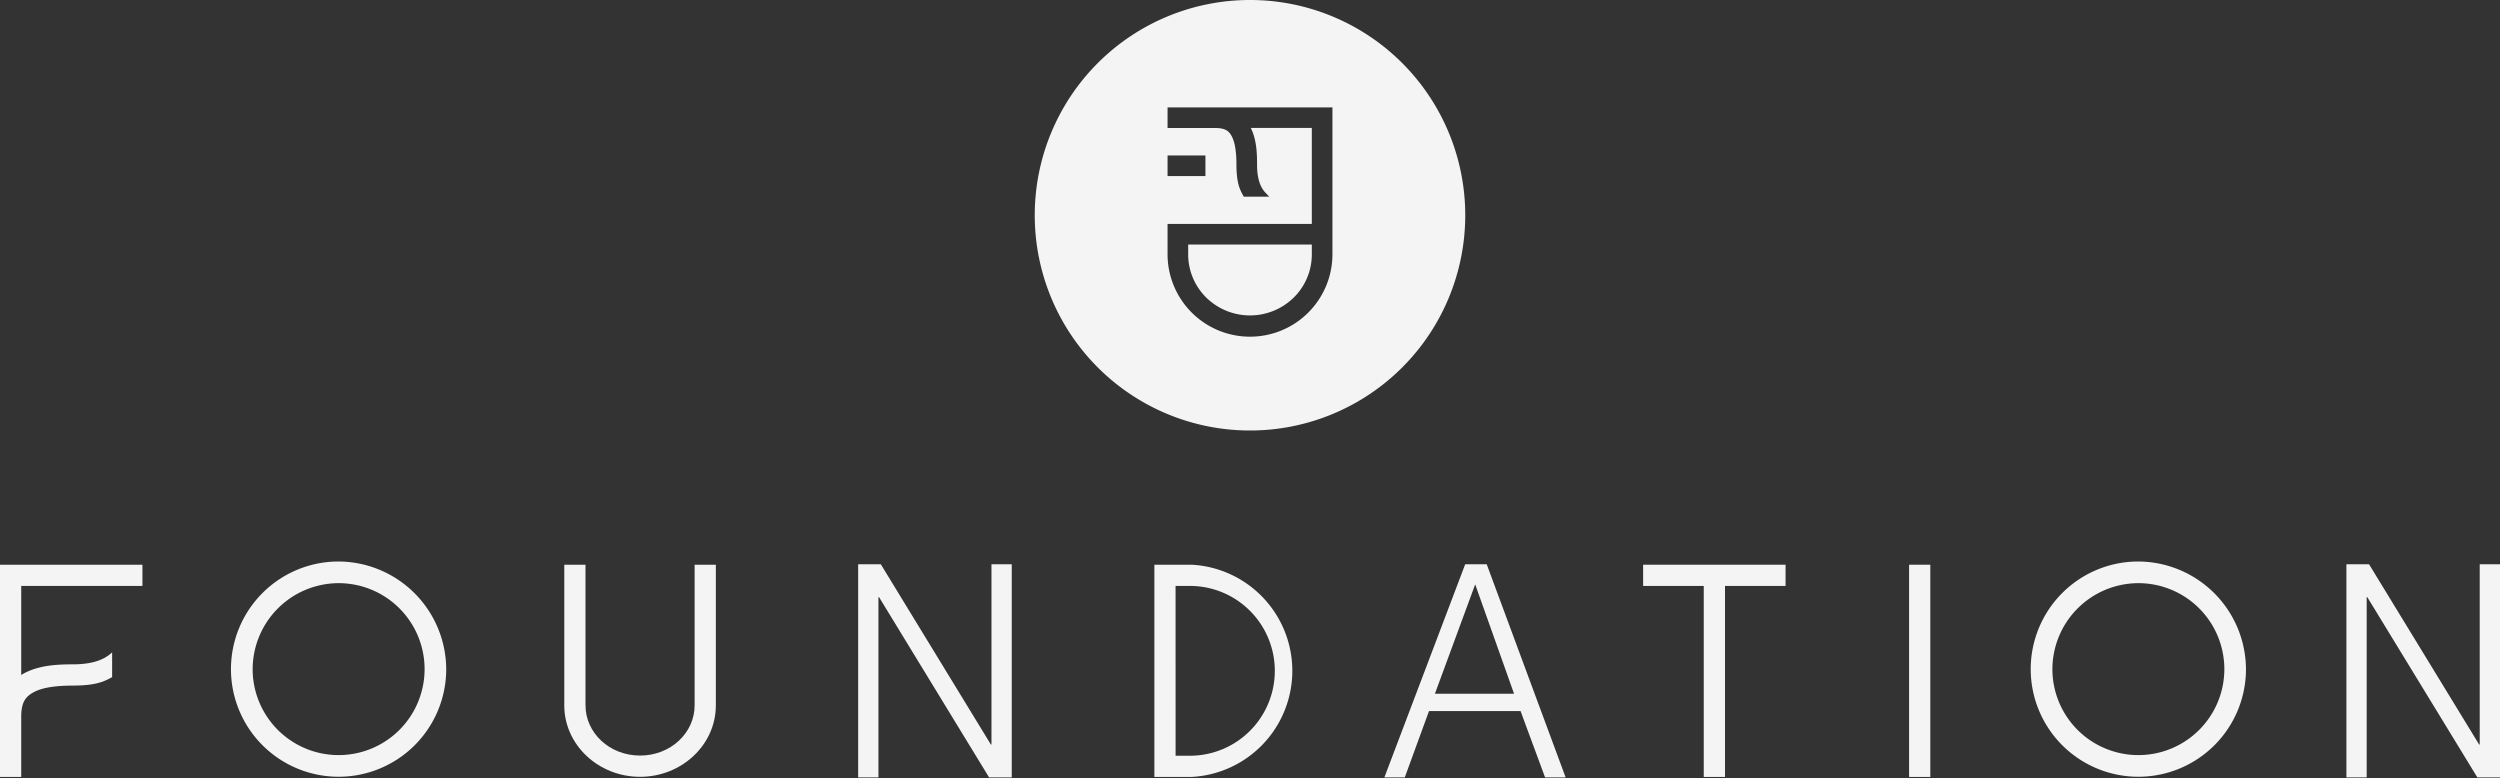 <svg xmlns="http://www.w3.org/2000/svg" viewBox="0 0 800 249.06"><rect x="0" y="0" width="800" height="249.06" fill="#333333" stroke="none"/><defs><style>.cls-1{fill:#f4f4f4;}</style></defs><g id="Layer_2" data-name="Layer 2"><g id="Layer_1-2" data-name="Layer 1"><path class="cls-1" d="M475.75,180.57,501,248.76h-6.58l-7.84-21.21H457.28l-7.75,21.21H443l25.86-68.19ZM484.5,222l-12.44-35-12.89,35Z"/><path class="cls-1" d="M758.1,180.57l35.22,57.68h.19V180.57H800v68.19h-7.26l-35.21-57.68h-.19v57.68h-6.49V180.57Z"/><path class="cls-1" d="M281.86,180.57l35.22,57.68h.19V180.57h6.49v68.19H316.5l-35.21-57.68h-.19v57.68h-6.49V180.57Z"/><path class="cls-1" d="M45.58,180.71v6.79H6.79V216a14.67,14.67,0,0,1,1.33-.76c4.65-2.33,10.06-2.65,15.19-2.65,6.65,0,10.34-1.69,12.57-3.84v7.93c-2.83,1.57-5.42,2.68-12.57,2.71-4.75,0-9.3.49-12.14,1.92s-4.38,3.15-4.38,8.07v19.24H0V180.71Z"/><path class="cls-1" d="M376.19,180.71h5.1a34,34,0,0,1,0,67.91H369.4V180.71Zm0,61.12h5.1a27.17,27.17,0,0,0,0-54.33h-5.11Z"/><path class="cls-1" d="M571.38,180.71v6.79H552v61.12h-6.8V187.5H525.8v-6.79Z"/><path class="cls-1" d="M617.7,180.71v67.91h-6.79V180.71Z"/><path class="cls-1" d="M718.71,214.37a34.44,34.44,0,1,1-34.44-34.69A34.62,34.62,0,0,1,718.71,214.37Zm-61.94,0a27.51,27.51,0,1,0,27.5-27.76A27.58,27.58,0,0,0,656.77,214.37Z"/><path class="cls-1" d="M142.79,214.37a34.44,34.44,0,1,1-34.44-34.69A34.62,34.62,0,0,1,142.79,214.37Zm-61.94,0a27.51,27.51,0,1,0,27.5-27.76A27.58,27.58,0,0,0,80.85,214.37Z"/><path class="cls-1" d="M222.28,180.71v45c0,8.78-7.65,16.07-17.46,16.07s-17.46-7.29-17.46-16.07v-45h-6.79v45c0,12.72,11,22.87,24.25,22.87s24.25-10.15,24.25-22.87v-45Z"/><path class="cls-1" d="M380.22,81.36A19.37,19.37,0,0,0,386,95.22a20,20,0,0,0,28,0,19.39,19.39,0,0,0,5.78-13.85V78.25H380.22Z"/><path class="cls-1" d="M400,0a68.88,68.88,0,1,0,68.88,68.88A68.88,68.88,0,0,0,400,0ZM373.62,55.62V49.75h12.12v6.6H373.62Zm52.76-20.55V81.36a26.38,26.38,0,0,1-52.76,0V71.65h46.16V40.94H400.26c1.79,3.62,2,7.78,2,11.74,0,4.15.88,7.09,2.7,9l1.19,1.25H398l-.21-.38c-1.19-2.16-2.11-4.26-2.13-9.85,0-4.08-.48-7-1.37-8.84s-2.07-2.9-5.44-2.9H373.62v-6.6h52.76Z"/></g></g></svg>